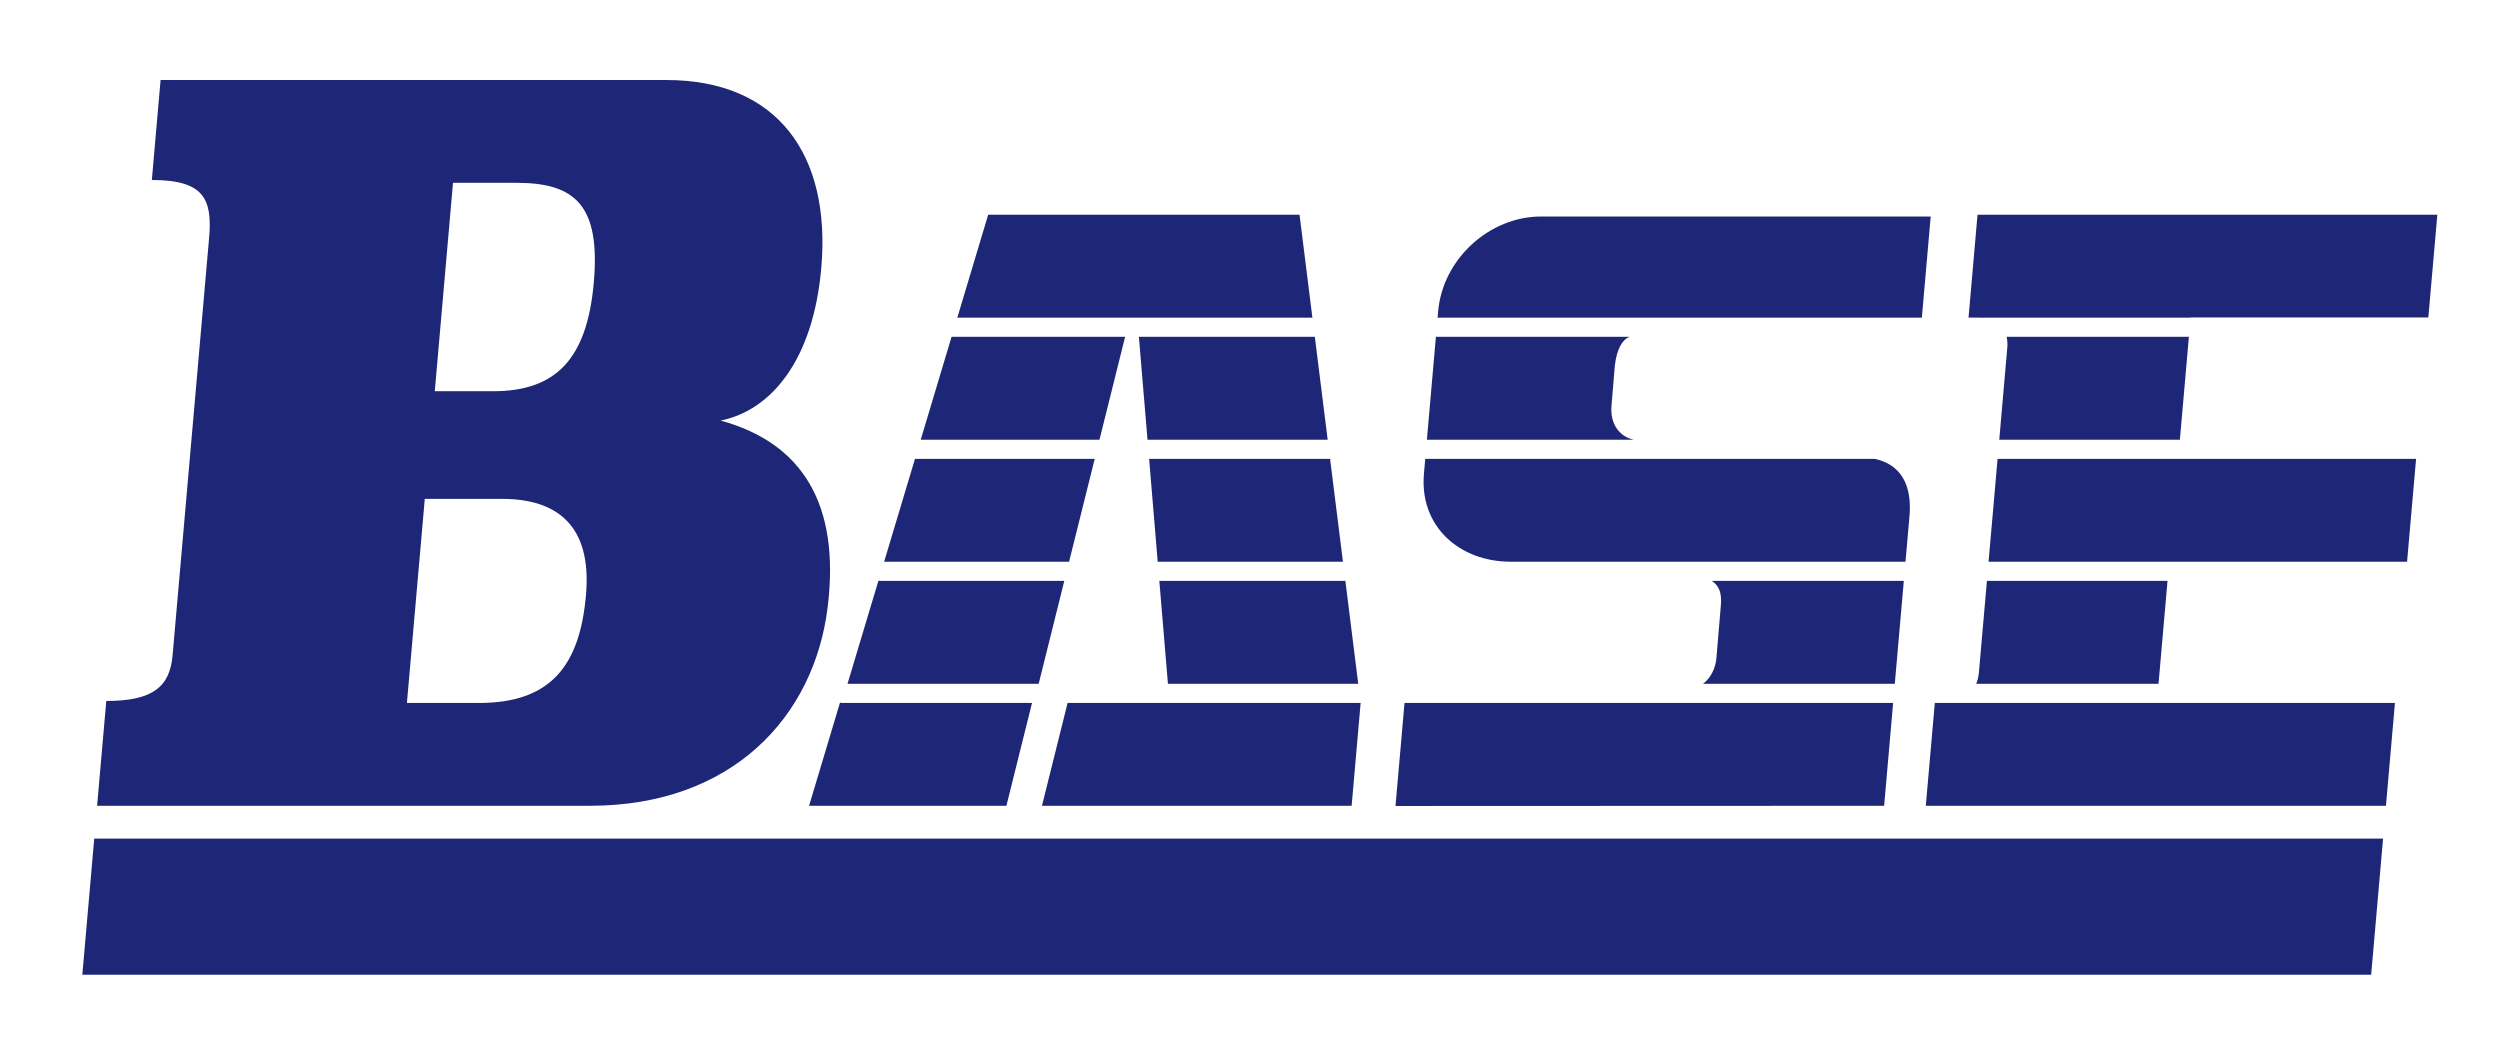 <?xml version="1.0" encoding="iso-8859-1"?>
<!-- Generator: Adobe Illustrator 18.0.0, SVG Export Plug-In . SVG Version: 6.00 Build 0)  -->
<!DOCTYPE svg PUBLIC "-//W3C//DTD SVG 1.1//EN" "http://www.w3.org/Graphics/SVG/1.1/DTD/svg11.dtd">
<svg version="1.1" id="&#x30EC;&#x30A4;&#x30E4;&#x30FC;_1"
	 xmlns="http://www.w3.org/2000/svg" xmlns:xlink="http://www.w3.org/1999/xlink" x="0px" y="0px" viewBox="0 0 600 250"
	 style="enable-background:new 0 0 600 250;" xml:space="preserve">
<g>
	<polygon style="fill:#1E2678;" points="569.08,233.932 19.758,233.932 22.618,201.264 571.936,201.264 	"/>
	<g>
		<polygon style="fill:#1E2678;" points="318.643,105.53 315.557,80.83 273.333,80.83 275.401,105.53 		"/>
		<polygon style="fill:#1E2678;" points="255.43,139.414 210.813,139.414 203.401,164.112 249.281,164.112 		"/>
		<polygon style="fill:#1E2678;" points="201.697,168.31 194.175,193.389 241.534,193.389 247.686,168.71 201.658,168.71 		"/>
		<g>
			<polygon style="fill:#1E2678;" points="256.221,168.71 250.072,193.389 324.392,193.389 326.554,168.71 			"/>
		</g>
		<polygon style="fill:#1E2678;" points="311.89,51.54 237.161,51.54 229.756,76.234 314.975,76.234 		"/>
		<polygon style="fill:#1E2678;" points="262.731,110.128 219.596,110.128 212.191,134.816 256.581,134.816 		"/>
		<polygon style="fill:#1E2678;" points="278.238,139.414 280.307,164.112 325.974,164.112 322.89,139.414 		"/>
		<polygon style="fill:#1E2678;" points="270.028,80.83 228.378,80.83 220.972,105.53 263.876,105.53 		"/>
		<polygon style="fill:#1E2678;" points="319.221,110.128 275.789,110.128 277.85,134.816 322.308,134.816 		"/>
		<path style="fill:#1E2678;" d="M582.802,76.187l2.157-24.648H474.607l-2.16,24.685c0,0,1.501,0,2.405,0
			c0.052,0,0.079,0.009,0.125,0.009h50.752l0.01-0.046H582.802z"/>
		<path style="fill:#1E2678;" d="M474.931,161.474c-0.087,0.946-0.312,1.823-0.636,2.638h43.752l2.157-24.698h-43.342
			L474.931,161.474z"/>
		<polygon style="fill:#1E2678;" points="477.255,134.816 520.614,134.816 520.614,134.816 577.699,134.816 579.861,110.128 
			479.419,110.128 		"/>
		<path style="fill:#1E2678;" d="M481.749,83.464l-1.925,22.066h43.348l2.162-24.7h-43.754
			C481.765,81.638,481.84,82.514,481.749,83.464z"/>
		<path style="fill:#1E2678;" d="M466.767,168.71c-0.914,0-2.413,0-2.413,0l-2.162,24.678h110.437l2.155-24.678h-57.139H466.767z"/>
		<path style="fill:#1E2678;" d="M410.844,139.414c1.733,1.195,2.448,2.852,2.151,5.999l-1.052,12.496
			c-0.226,2.573-1.409,4.851-3.215,6.202h46.025l2.162-24.698H410.844z"/>
		<g>
			<path style="fill:#1E2678;" d="M386.763,97.343l0.802-9.648c0.493-3.925,1.719-6.082,3.48-6.865h-46.429l-2.161,24.7h49.619
				C388.86,104.836,386.362,101.95,386.763,97.343z"/>
		</g>
		<path style="fill:#1E2678;" d="M334.926,193.389v0.046c37.551,0,117.267-0.046,117.267-0.046l2.157-24.678H337.082
			L334.926,193.389z"/>
		<path style="fill:#1E2678;" d="M463.367,51.96h-93.464c-12.514,0-23.653,10.243-24.75,22.757l-0.133,1.517h116.228L463.367,51.96z
			"/>
		<path style="fill:#1E2678;" d="M341.744,113.717c-1.1,12.514,8.395,21.113,20.909,21.099h94.666l0.96-10.966
			c0.447-5.152-0.505-12.026-8.326-13.722H342.059L341.744,113.717z"/>
	</g>
	<path style="fill:#1E2678;" d="M172.942,100.937c11.988-2.409,22.211-14.28,24.167-36.633
		c2.377-27.191-10.553-45.098-37.142-45.098c-24.059,0-121.426,0-121.426,0l-2.097,23.994c12.485,0,14.569,4.527,13.737,13.942
		c-1.452,16.628-7.292,83.386-8.758,100.13c-0.653,7.464-4.611,10.964-15.916,10.964l-2.201,25.152c0,0,26.143,0,56.994,0
		c17.015,0,35.444,0,51.726,0c3.285,0,6.482,0,9.558,0c34.13,0,53.814-21.365,57.056-47.655
		C201.687,121.007,192.547,106.289,172.942,100.937z M118.33,93.895c-2.539,0-13.984,0-13.984,0l4.373-50.018c0,0,9.78,0,15.282,0
		c14.11,0,20.124,5.489,18.508,23.925C140.889,86.233,133.377,93.895,118.33,93.895z M140.635,142.806
		c-1.472,16.862-8.391,25.904-25.652,25.904H97.659l4.29-48.981c0,0,12.317,0,18.536,0
		C133.527,119.73,142.109,125.949,140.635,142.806z"/>
</g>
</svg>
